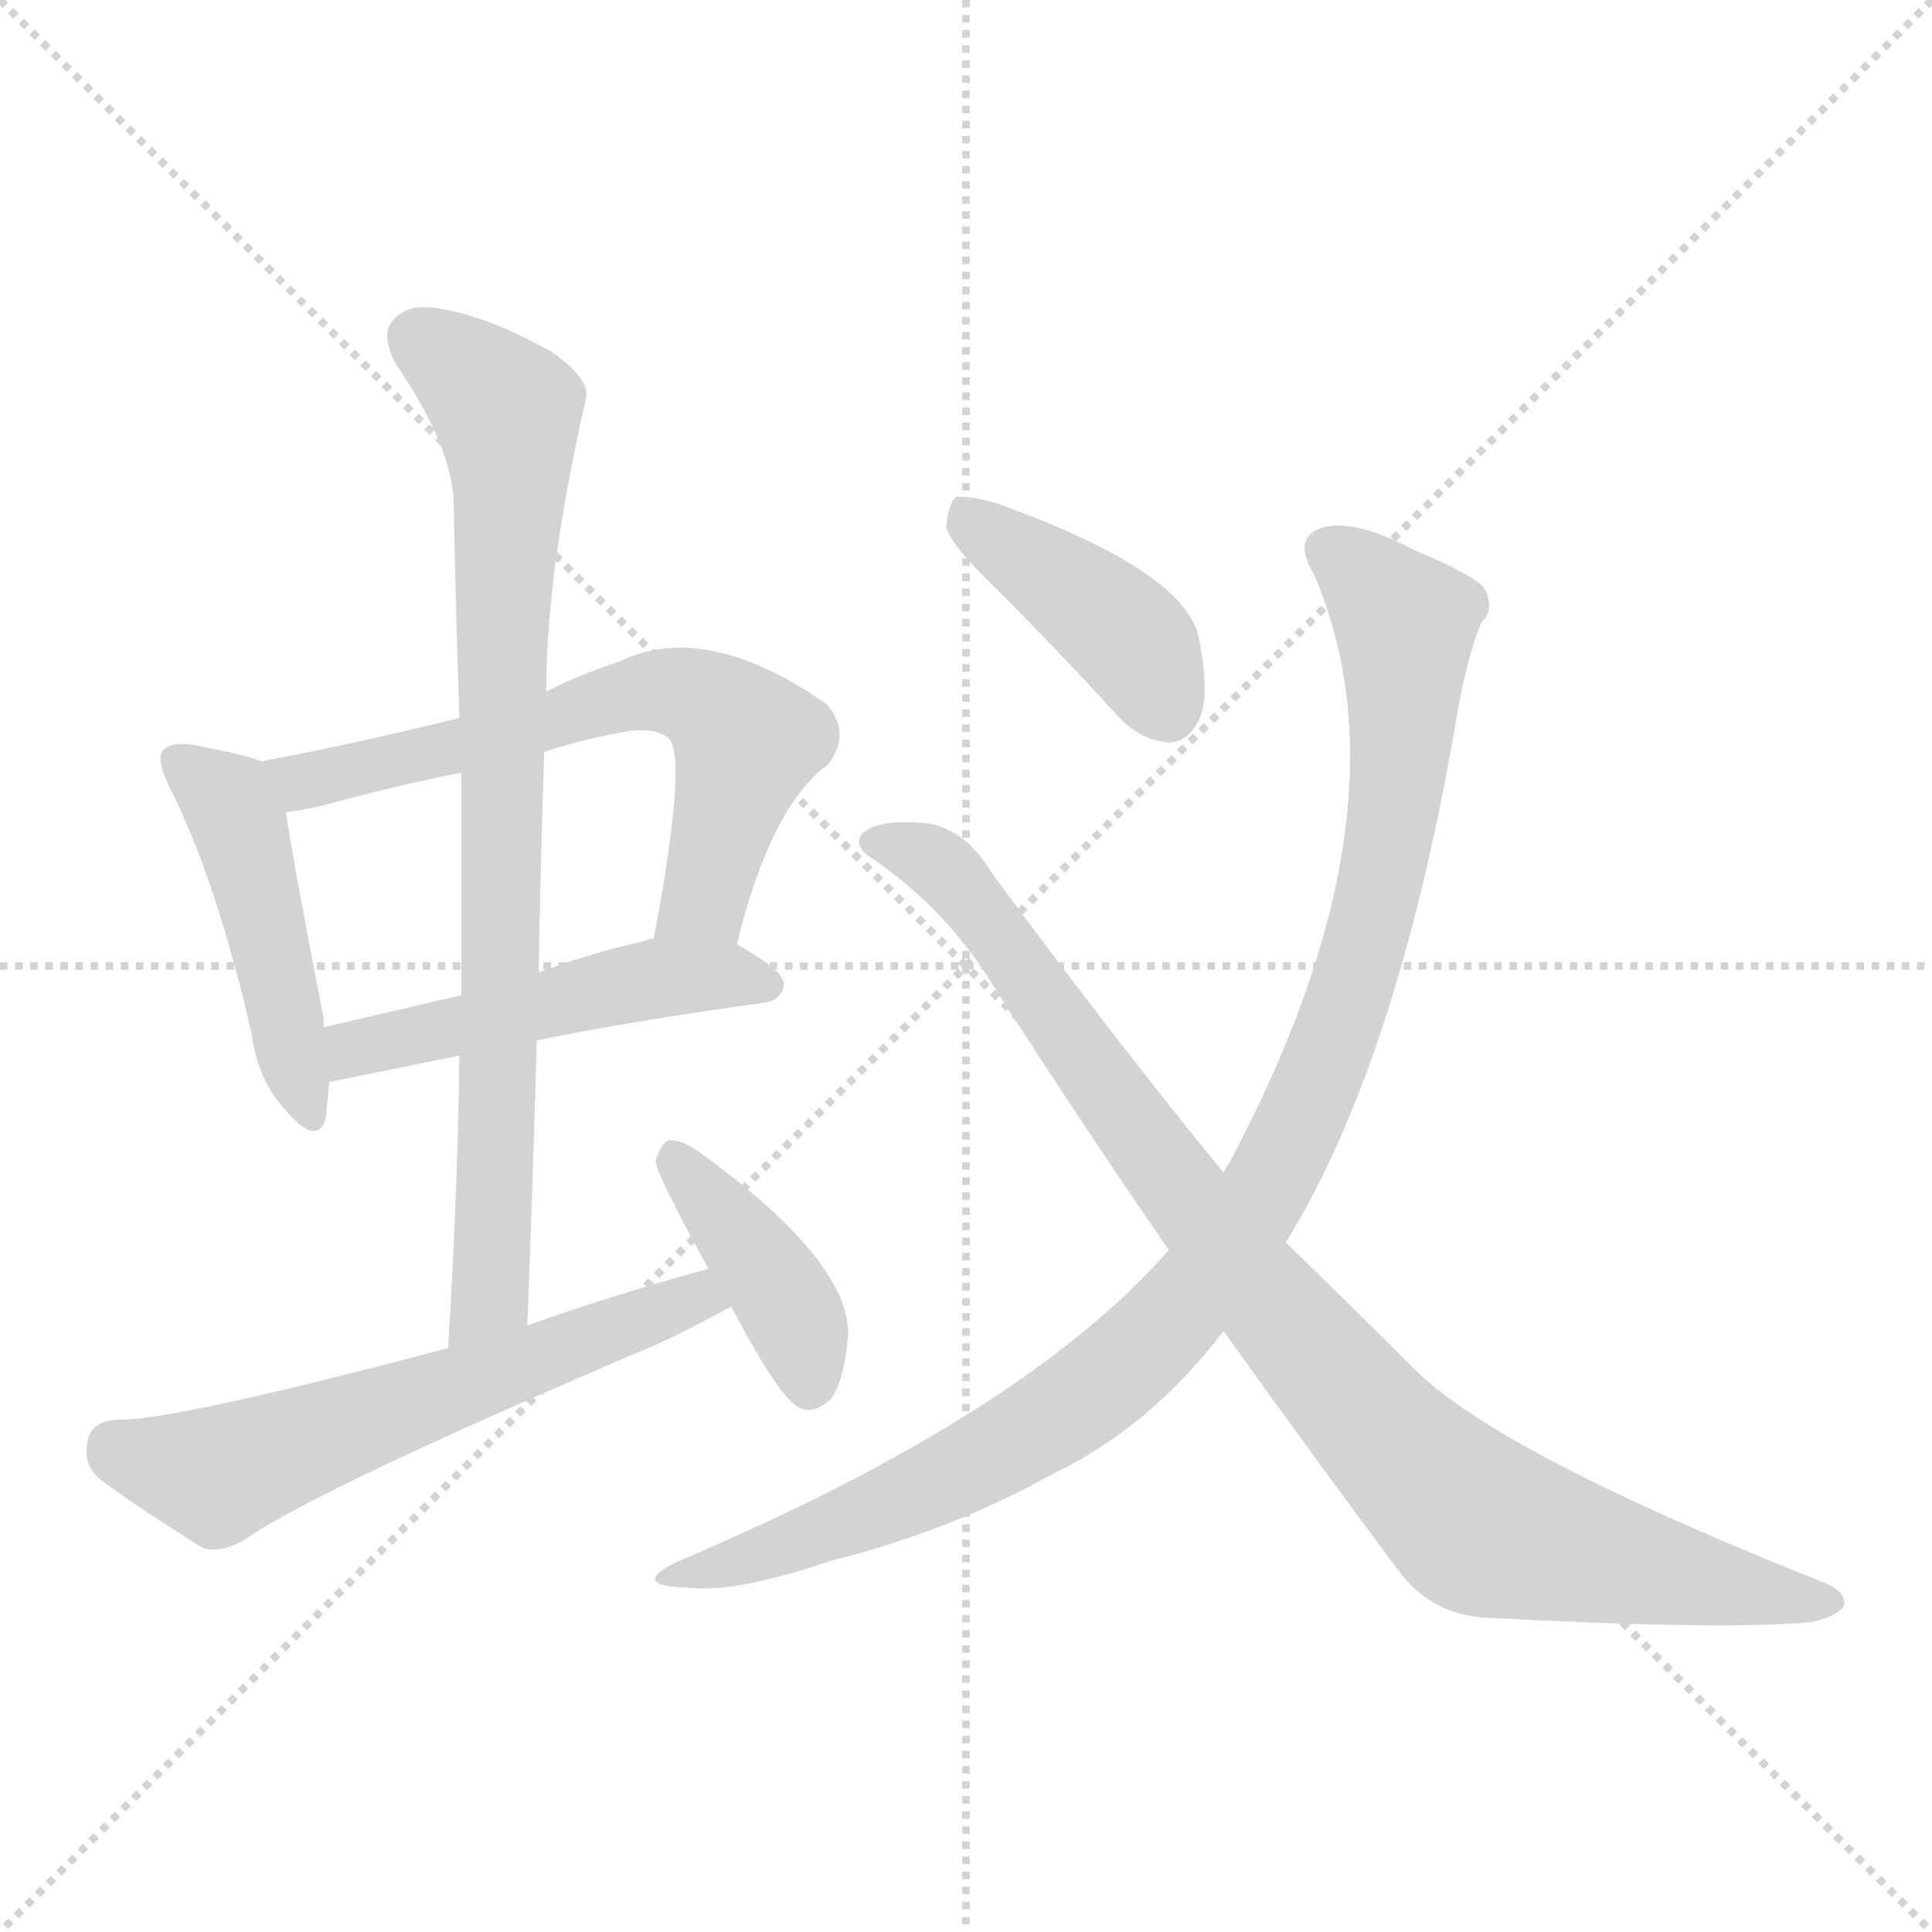 <svg version="1.1" viewBox="0 0 1024 1024" xmlns="http://www.w3.org/2000/svg">
  <g stroke="lightgray" stroke-dasharray="1,1" stroke-width="1" transform="scale(4, 4)">
    <line x1="0" y1="0" x2="256" y2="256"></line>
    <line x1="256" y1="0" x2="0" y2="256"></line>
    <line x1="128" y1="0" x2="128" y2="256"></line>
    <line x1="0" y1="128" x2="256" y2="128"></line>
  </g>
<g transform="scale(1, -1) translate(0, -900)">
   <style type="text/css">
    @keyframes keyframes0 {
      from {
       stroke: blue;
       stroke-dashoffset: 460;
       stroke-width: 128;
       }
       60% {
       animation-timing-function: step-end;
       stroke: blue;
       stroke-dashoffset: 0;
       stroke-width: 128;
       }
       to {
       stroke: black;
       stroke-width: 1024;
       }
       }
       #make-me-a-hanzi-animation-0 {
         animation: keyframes0 0.624s both;
         animation-delay: 0s;
         animation-timing-function: linear;
       }
    @keyframes keyframes1 {
      from {
       stroke: blue;
       stroke-dashoffset: 627;
       stroke-width: 128;
       }
       67% {
       animation-timing-function: step-end;
       stroke: blue;
       stroke-dashoffset: 0;
       stroke-width: 128;
       }
       to {
       stroke: black;
       stroke-width: 1024;
       }
       }
       #make-me-a-hanzi-animation-1 {
         animation: keyframes1 0.76s both;
         animation-delay: 0.624s;
         animation-timing-function: linear;
       }
    @keyframes keyframes2 {
      from {
       stroke: blue;
       stroke-dashoffset: 492;
       stroke-width: 128;
       }
       62% {
       animation-timing-function: step-end;
       stroke: blue;
       stroke-dashoffset: 0;
       stroke-width: 128;
       }
       to {
       stroke: black;
       stroke-width: 1024;
       }
       }
       #make-me-a-hanzi-animation-2 {
         animation: keyframes2 0.65s both;
         animation-delay: 1.385s;
         animation-timing-function: linear;
       }
    @keyframes keyframes3 {
      from {
       stroke: blue;
       stroke-dashoffset: 812;
       stroke-width: 128;
       }
       73% {
       animation-timing-function: step-end;
       stroke: blue;
       stroke-dashoffset: 0;
       stroke-width: 128;
       }
       to {
       stroke: black;
       stroke-width: 1024;
       }
       }
       #make-me-a-hanzi-animation-3 {
         animation: keyframes3 0.911s both;
         animation-delay: 2.035s;
         animation-timing-function: linear;
       }
    @keyframes keyframes4 {
      from {
       stroke: blue;
       stroke-dashoffset: 593;
       stroke-width: 128;
       }
       66% {
       animation-timing-function: step-end;
       stroke: blue;
       stroke-dashoffset: 0;
       stroke-width: 128;
       }
       to {
       stroke: black;
       stroke-width: 1024;
       }
       }
       #make-me-a-hanzi-animation-4 {
         animation: keyframes4 0.733s both;
         animation-delay: 2.946s;
         animation-timing-function: linear;
       }
    @keyframes keyframes5 {
      from {
       stroke: blue;
       stroke-dashoffset: 401;
       stroke-width: 128;
       }
       57% {
       animation-timing-function: step-end;
       stroke: blue;
       stroke-dashoffset: 0;
       stroke-width: 128;
       }
       to {
       stroke: black;
       stroke-width: 1024;
       }
       }
       #make-me-a-hanzi-animation-5 {
         animation: keyframes5 0.576s both;
         animation-delay: 3.678s;
         animation-timing-function: linear;
       }
    @keyframes keyframes6 {
      from {
       stroke: blue;
       stroke-dashoffset: 410;
       stroke-width: 128;
       }
       57% {
       animation-timing-function: step-end;
       stroke: blue;
       stroke-dashoffset: 0;
       stroke-width: 128;
       }
       to {
       stroke: black;
       stroke-width: 1024;
       }
       }
       #make-me-a-hanzi-animation-6 {
         animation: keyframes6 0.584s both;
         animation-delay: 4.255s;
         animation-timing-function: linear;
       }
    @keyframes keyframes7 {
      from {
       stroke: blue;
       stroke-dashoffset: 994;
       stroke-width: 128;
       }
       76% {
       animation-timing-function: step-end;
       stroke: blue;
       stroke-dashoffset: 0;
       stroke-width: 128;
       }
       to {
       stroke: black;
       stroke-width: 1024;
       }
       }
       #make-me-a-hanzi-animation-7 {
         animation: keyframes7 1.059s both;
         animation-delay: 4.838s;
         animation-timing-function: linear;
       }
    @keyframes keyframes8 {
      from {
       stroke: blue;
       stroke-dashoffset: 932;
       stroke-width: 128;
       }
       75% {
       animation-timing-function: step-end;
       stroke: blue;
       stroke-dashoffset: 0;
       stroke-width: 128;
       }
       to {
       stroke: black;
       stroke-width: 1024;
       }
       }
       #make-me-a-hanzi-animation-8 {
         animation: keyframes8 1.008s both;
         animation-delay: 5.897s;
         animation-timing-function: linear;
       }
</style>
<path d="M 138.5 496.5 Q 128.5 500.5 100.5 505.5 Q 90.5 506.5 86.5 502.5 Q 82.5 498.5 89.5 483.5 Q 114.5 434.5 133.5 351.5 Q 136.5 327.5 151.5 311.5 Q 167.5 292.5 172.5 306.5 Q 173.5 315.5 174.5 326.5 L 171.5 355.5 Q 171.5 358.5 171.5 360.5 Q 155.5 442.5 151.5 469.5 C 147.5 493.5 147.5 493.5 138.5 496.5 Z" fill="lightgray"></path> 
<path d="M 390.5 399.5 Q 408.5 472.5 438.5 494.5 Q 451.5 510.5 438.5 526.5 Q 374.5 571.5 328.5 549.5 Q 307.5 542.5 289.5 533.5 L 243.5 519.5 Q 191.5 506.5 138.5 496.5 C 109.5 490.5 121.5 464.5 151.5 469.5 Q 161.5 470.5 176.5 474.5 Q 209.5 483.5 244.5 490.5 L 288.5 501.5 Q 306.5 507.5 327.5 511.5 Q 346.5 515.5 354.5 508.5 Q 364.5 498.5 346.5 402.5 C 341.5 372.5 382.5 370.5 390.5 399.5 Z" fill="lightgray"></path> 
<path d="M 284.5 348.5 Q 332.5 358.5 404.5 368.5 Q 414.5 369.5 415.5 378.5 Q 415.5 385.5 390.5 399.5 L 346.5 402.5 Q 343.5 402.5 342.5 401.5 Q 311.5 394.5 285.5 384.5 L 244.5 372.5 Q 205.5 363.5 171.5 355.5 C 142.5 348.5 145.5 320.5 174.5 326.5 L 243.5 340.5 L 284.5 348.5 Z" fill="lightgray"></path> 
<path d="M 279.5 197.5 Q 282.5 275.5 284.5 348.5 L 285.5 384.5 Q 286.5 444.5 288.5 501.5 L 289.5 533.5 Q 289.5 596.5 310.5 688.5 Q 313.5 698.5 292.5 713.5 Q 258.5 732.5 232.5 736.5 Q 216.5 739.5 208.5 730.5 Q 201.5 723.5 209.5 707.5 Q 240.5 662.5 240.5 631.5 Q 241.5 577.5 243.5 519.5 L 244.5 490.5 Q 244.5 433.5 244.5 372.5 L 243.5 340.5 Q 242.5 265.5 237.5 185.5 C 235.5 155.5 278.5 167.5 279.5 197.5 Z" fill="lightgray"></path> 
<path d="M 375.5 227.5 Q 327.5 214.5 279.5 197.5 L 237.5 185.5 Q 90.5 146.5 61.5 147.5 Q 48.5 146.5 46.5 136.5 Q 43.5 123.5 53.5 115.5 Q 75.5 99.5 107.5 79.5 Q 117.5 76.5 130.5 84.5 Q 169.5 111.5 350.5 188.5 Q 369.5 197.5 387.5 207.5 C 413.5 221.5 404.5 235.5 375.5 227.5 Z" fill="lightgray"></path> 
<path d="M 387.5 207.5 Q 414.5 156.5 424.5 153.5 Q 431.5 150.5 440.5 158.5 Q 447.5 168.5 449.5 192.5 Q 450.5 231.5 370.5 289.5 Q 360.5 296.5 354.5 295.5 Q 350.5 294.5 347.5 284.5 Q 347.5 278.5 375.5 227.5 L 387.5 207.5 Z" fill="lightgray"></path> 
<path d="M 528.5 587.5 Q 559.5 556.5 592.5 520.5 Q 604.5 507.5 619.5 506.5 Q 629.5 506.5 635.5 518.5 Q 641.5 531.5 635.5 561.5 Q 628.5 597.5 527.5 633.5 Q 512.5 637.5 506.5 636.5 Q 502.5 632.5 501.5 620.5 Q 504.5 610.5 528.5 587.5 Z" fill="lightgray"></path> 
<path d="M 681.5 241.5 Q 741.5 338.5 772.5 522.5 Q 778.5 555.5 785.5 570.5 Q 792.5 577.5 786.5 588.5 Q 780.5 595.5 749.5 608.5 Q 715.5 626.5 698.5 619.5 Q 685.5 613.5 696.5 595.5 Q 750.5 469.5 651.5 283.5 Q 650.5 282.5 648.5 278.5 L 619.5 237.5 Q 543.5 150.5 359.5 72.5 Q 332.5 59.5 364.5 58.5 Q 389.5 55.5 439.5 72.5 Q 503.5 88.5 557.5 118.5 Q 609.5 143.5 648.5 194.5 L 681.5 241.5 Z" fill="lightgray"></path> 
<path d="M 648.5 194.5 Q 696.5 127.5 740.5 68.5 Q 758.5 43.5 789.5 42.5 Q 904.5 36.5 948.5 39.5 Q 967.5 39.5 976.5 47.5 Q 980.5 54.5 968.5 60.5 Q 794.5 129.5 749.5 174.5 Q 716.5 207.5 681.5 241.5 L 648.5 278.5 Q 593.5 345.5 525.5 437.5 Q 512.5 459.5 492.5 463.5 Q 464.5 466.5 456.5 457.5 Q 452.5 451.5 461.5 445.5 Q 501.5 418.5 526.5 377.5 Q 574.5 302.5 619.5 237.5 L 648.5 194.5 Z" fill="lightgray"></path> 
      <clipPath id="make-me-a-hanzi-clip-0">
      <path d="M 138.5 496.5 Q 128.5 500.5 100.5 505.5 Q 90.5 506.5 86.5 502.5 Q 82.5 498.5 89.5 483.5 Q 114.5 434.5 133.5 351.5 Q 136.5 327.5 151.5 311.5 Q 167.5 292.5 172.5 306.5 Q 173.5 315.5 174.5 326.5 L 171.5 355.5 Q 171.5 358.5 171.5 360.5 Q 155.5 442.5 151.5 469.5 C 147.5 493.5 147.5 493.5 138.5 496.5 Z" fill="lightgray"></path>
      </clipPath>
      <path clip-path="url(#make-me-a-hanzi-clip-0)" d="M 94.5 497.5 L 120.5 475.5 L 127.5 461.5 L 162.5 311.5 " fill="none" id="make-me-a-hanzi-animation-0" stroke-dasharray="332 664" stroke-linecap="round"></path>

      <clipPath id="make-me-a-hanzi-clip-1">
      <path d="M 390.5 399.5 Q 408.5 472.5 438.5 494.5 Q 451.5 510.5 438.5 526.5 Q 374.5 571.5 328.5 549.5 Q 307.5 542.5 289.5 533.5 L 243.5 519.5 Q 191.5 506.5 138.5 496.5 C 109.5 490.5 121.5 464.5 151.5 469.5 Q 161.5 470.5 176.5 474.5 Q 209.5 483.5 244.5 490.5 L 288.5 501.5 Q 306.5 507.5 327.5 511.5 Q 346.5 515.5 354.5 508.5 Q 364.5 498.5 346.5 402.5 C 341.5 372.5 382.5 370.5 390.5 399.5 Z" fill="lightgray"></path>
      </clipPath>
      <path clip-path="url(#make-me-a-hanzi-clip-1)" d="M 147.5 492.5 L 166.5 486.5 L 327.5 530.5 L 368.5 530.5 L 395.5 505.5 L 373.5 423.5 L 354.5 414.5 " fill="none" id="make-me-a-hanzi-animation-1" stroke-dasharray="499 998" stroke-linecap="round"></path>

      <clipPath id="make-me-a-hanzi-clip-2">
      <path d="M 284.5 348.5 Q 332.5 358.5 404.5 368.5 Q 414.5 369.5 415.5 378.5 Q 415.5 385.5 390.5 399.5 L 346.5 402.5 Q 343.5 402.5 342.5 401.5 Q 311.5 394.5 285.5 384.5 L 244.5 372.5 Q 205.5 363.5 171.5 355.5 C 142.5 348.5 145.5 320.5 174.5 326.5 L 243.5 340.5 L 284.5 348.5 Z" fill="lightgray"></path>
      </clipPath>
      <path clip-path="url(#make-me-a-hanzi-clip-2)" d="M 180.5 334.5 L 187.5 344.5 L 339.5 380.5 L 382.5 383.5 L 406.5 377.5 " fill="none" id="make-me-a-hanzi-animation-2" stroke-dasharray="364 728" stroke-linecap="round"></path>

      <clipPath id="make-me-a-hanzi-clip-3">
      <path d="M 279.5 197.5 Q 282.5 275.5 284.5 348.5 L 285.5 384.5 Q 286.5 444.5 288.5 501.5 L 289.5 533.5 Q 289.5 596.5 310.5 688.5 Q 313.5 698.5 292.5 713.5 Q 258.5 732.5 232.5 736.5 Q 216.5 739.5 208.5 730.5 Q 201.5 723.5 209.5 707.5 Q 240.5 662.5 240.5 631.5 Q 241.5 577.5 243.5 519.5 L 244.5 490.5 Q 244.5 433.5 244.5 372.5 L 243.5 340.5 Q 242.5 265.5 237.5 185.5 C 235.5 155.5 278.5 167.5 279.5 197.5 Z" fill="lightgray"></path>
      </clipPath>
      <path clip-path="url(#make-me-a-hanzi-clip-3)" d="M 221.5 720.5 L 258.5 692.5 L 268.5 681.5 L 270.5 668.5 L 261.5 236.5 L 259.5 213.5 L 242.5 193.5 " fill="none" id="make-me-a-hanzi-animation-3" stroke-dasharray="684 1368" stroke-linecap="round"></path>

      <clipPath id="make-me-a-hanzi-clip-4">
      <path d="M 375.5 227.5 Q 327.5 214.5 279.5 197.5 L 237.5 185.5 Q 90.5 146.5 61.5 147.5 Q 48.5 146.5 46.5 136.5 Q 43.5 123.5 53.5 115.5 Q 75.5 99.5 107.5 79.5 Q 117.5 76.5 130.5 84.5 Q 169.5 111.5 350.5 188.5 Q 369.5 197.5 387.5 207.5 C 413.5 221.5 404.5 235.5 375.5 227.5 Z" fill="lightgray"></path>
      </clipPath>
      <path clip-path="url(#make-me-a-hanzi-clip-4)" d="M 60.5 133.5 L 114.5 118.5 L 369.5 212.5 L 378.5 209.5 " fill="none" id="make-me-a-hanzi-animation-4" stroke-dasharray="465 930" stroke-linecap="round"></path>

      <clipPath id="make-me-a-hanzi-clip-5">
      <path d="M 387.5 207.5 Q 414.5 156.5 424.5 153.5 Q 431.5 150.5 440.5 158.5 Q 447.5 168.5 449.5 192.5 Q 450.5 231.5 370.5 289.5 Q 360.5 296.5 354.5 295.5 Q 350.5 294.5 347.5 284.5 Q 347.5 278.5 375.5 227.5 L 387.5 207.5 Z" fill="lightgray"></path>
      </clipPath>
      <path clip-path="url(#make-me-a-hanzi-clip-5)" d="M 356.5 286.5 L 413.5 215.5 L 422.5 199.5 L 428.5 164.5 " fill="none" id="make-me-a-hanzi-animation-5" stroke-dasharray="273 546" stroke-linecap="round"></path>

      <clipPath id="make-me-a-hanzi-clip-6">
      <path d="M 528.5 587.5 Q 559.5 556.5 592.5 520.5 Q 604.5 507.5 619.5 506.5 Q 629.5 506.5 635.5 518.5 Q 641.5 531.5 635.5 561.5 Q 628.5 597.5 527.5 633.5 Q 512.5 637.5 506.5 636.5 Q 502.5 632.5 501.5 620.5 Q 504.5 610.5 528.5 587.5 Z" fill="lightgray"></path>
      </clipPath>
      <path clip-path="url(#make-me-a-hanzi-clip-6)" d="M 510.5 630.5 L 595.5 565.5 L 618.5 524.5 " fill="none" id="make-me-a-hanzi-animation-6" stroke-dasharray="282 564" stroke-linecap="round"></path>

      <clipPath id="make-me-a-hanzi-clip-7">
      <path d="M 681.5 241.5 Q 741.5 338.5 772.5 522.5 Q 778.5 555.5 785.5 570.5 Q 792.5 577.5 786.5 588.5 Q 780.5 595.5 749.5 608.5 Q 715.5 626.5 698.5 619.5 Q 685.5 613.5 696.5 595.5 Q 750.5 469.5 651.5 283.5 Q 650.5 282.5 648.5 278.5 L 619.5 237.5 Q 543.5 150.5 359.5 72.5 Q 332.5 59.5 364.5 58.5 Q 389.5 55.5 439.5 72.5 Q 503.5 88.5 557.5 118.5 Q 609.5 143.5 648.5 194.5 L 681.5 241.5 Z" fill="lightgray"></path>
      </clipPath>
      <path clip-path="url(#make-me-a-hanzi-clip-7)" d="M 705.5 606.5 L 745.5 567.5 L 740.5 480.5 L 713.5 366.5 L 664.5 258.5 L 614.5 193.5 L 573.5 158.5 L 486.5 108.5 L 370.5 68.5 " fill="none" id="make-me-a-hanzi-animation-7" stroke-dasharray="866 1732" stroke-linecap="round"></path>

      <clipPath id="make-me-a-hanzi-clip-8">
      <path d="M 648.5 194.5 Q 696.5 127.5 740.5 68.5 Q 758.5 43.5 789.5 42.5 Q 904.5 36.5 948.5 39.5 Q 967.5 39.5 976.5 47.5 Q 980.5 54.5 968.5 60.5 Q 794.5 129.5 749.5 174.5 Q 716.5 207.5 681.5 241.5 L 648.5 278.5 Q 593.5 345.5 525.5 437.5 Q 512.5 459.5 492.5 463.5 Q 464.5 466.5 456.5 457.5 Q 452.5 451.5 461.5 445.5 Q 501.5 418.5 526.5 377.5 Q 574.5 302.5 619.5 237.5 L 648.5 194.5 Z" fill="lightgray"></path>
      </clipPath>
      <path clip-path="url(#make-me-a-hanzi-clip-8)" d="M 464.5 453.5 L 499.5 440.5 L 659.5 225.5 L 739.5 132.5 L 780.5 94.5 L 843.5 74.5 L 967.5 50.5 " fill="none" id="make-me-a-hanzi-animation-8" stroke-dasharray="804 1608" stroke-linecap="round"></path>

</g>
</svg>
